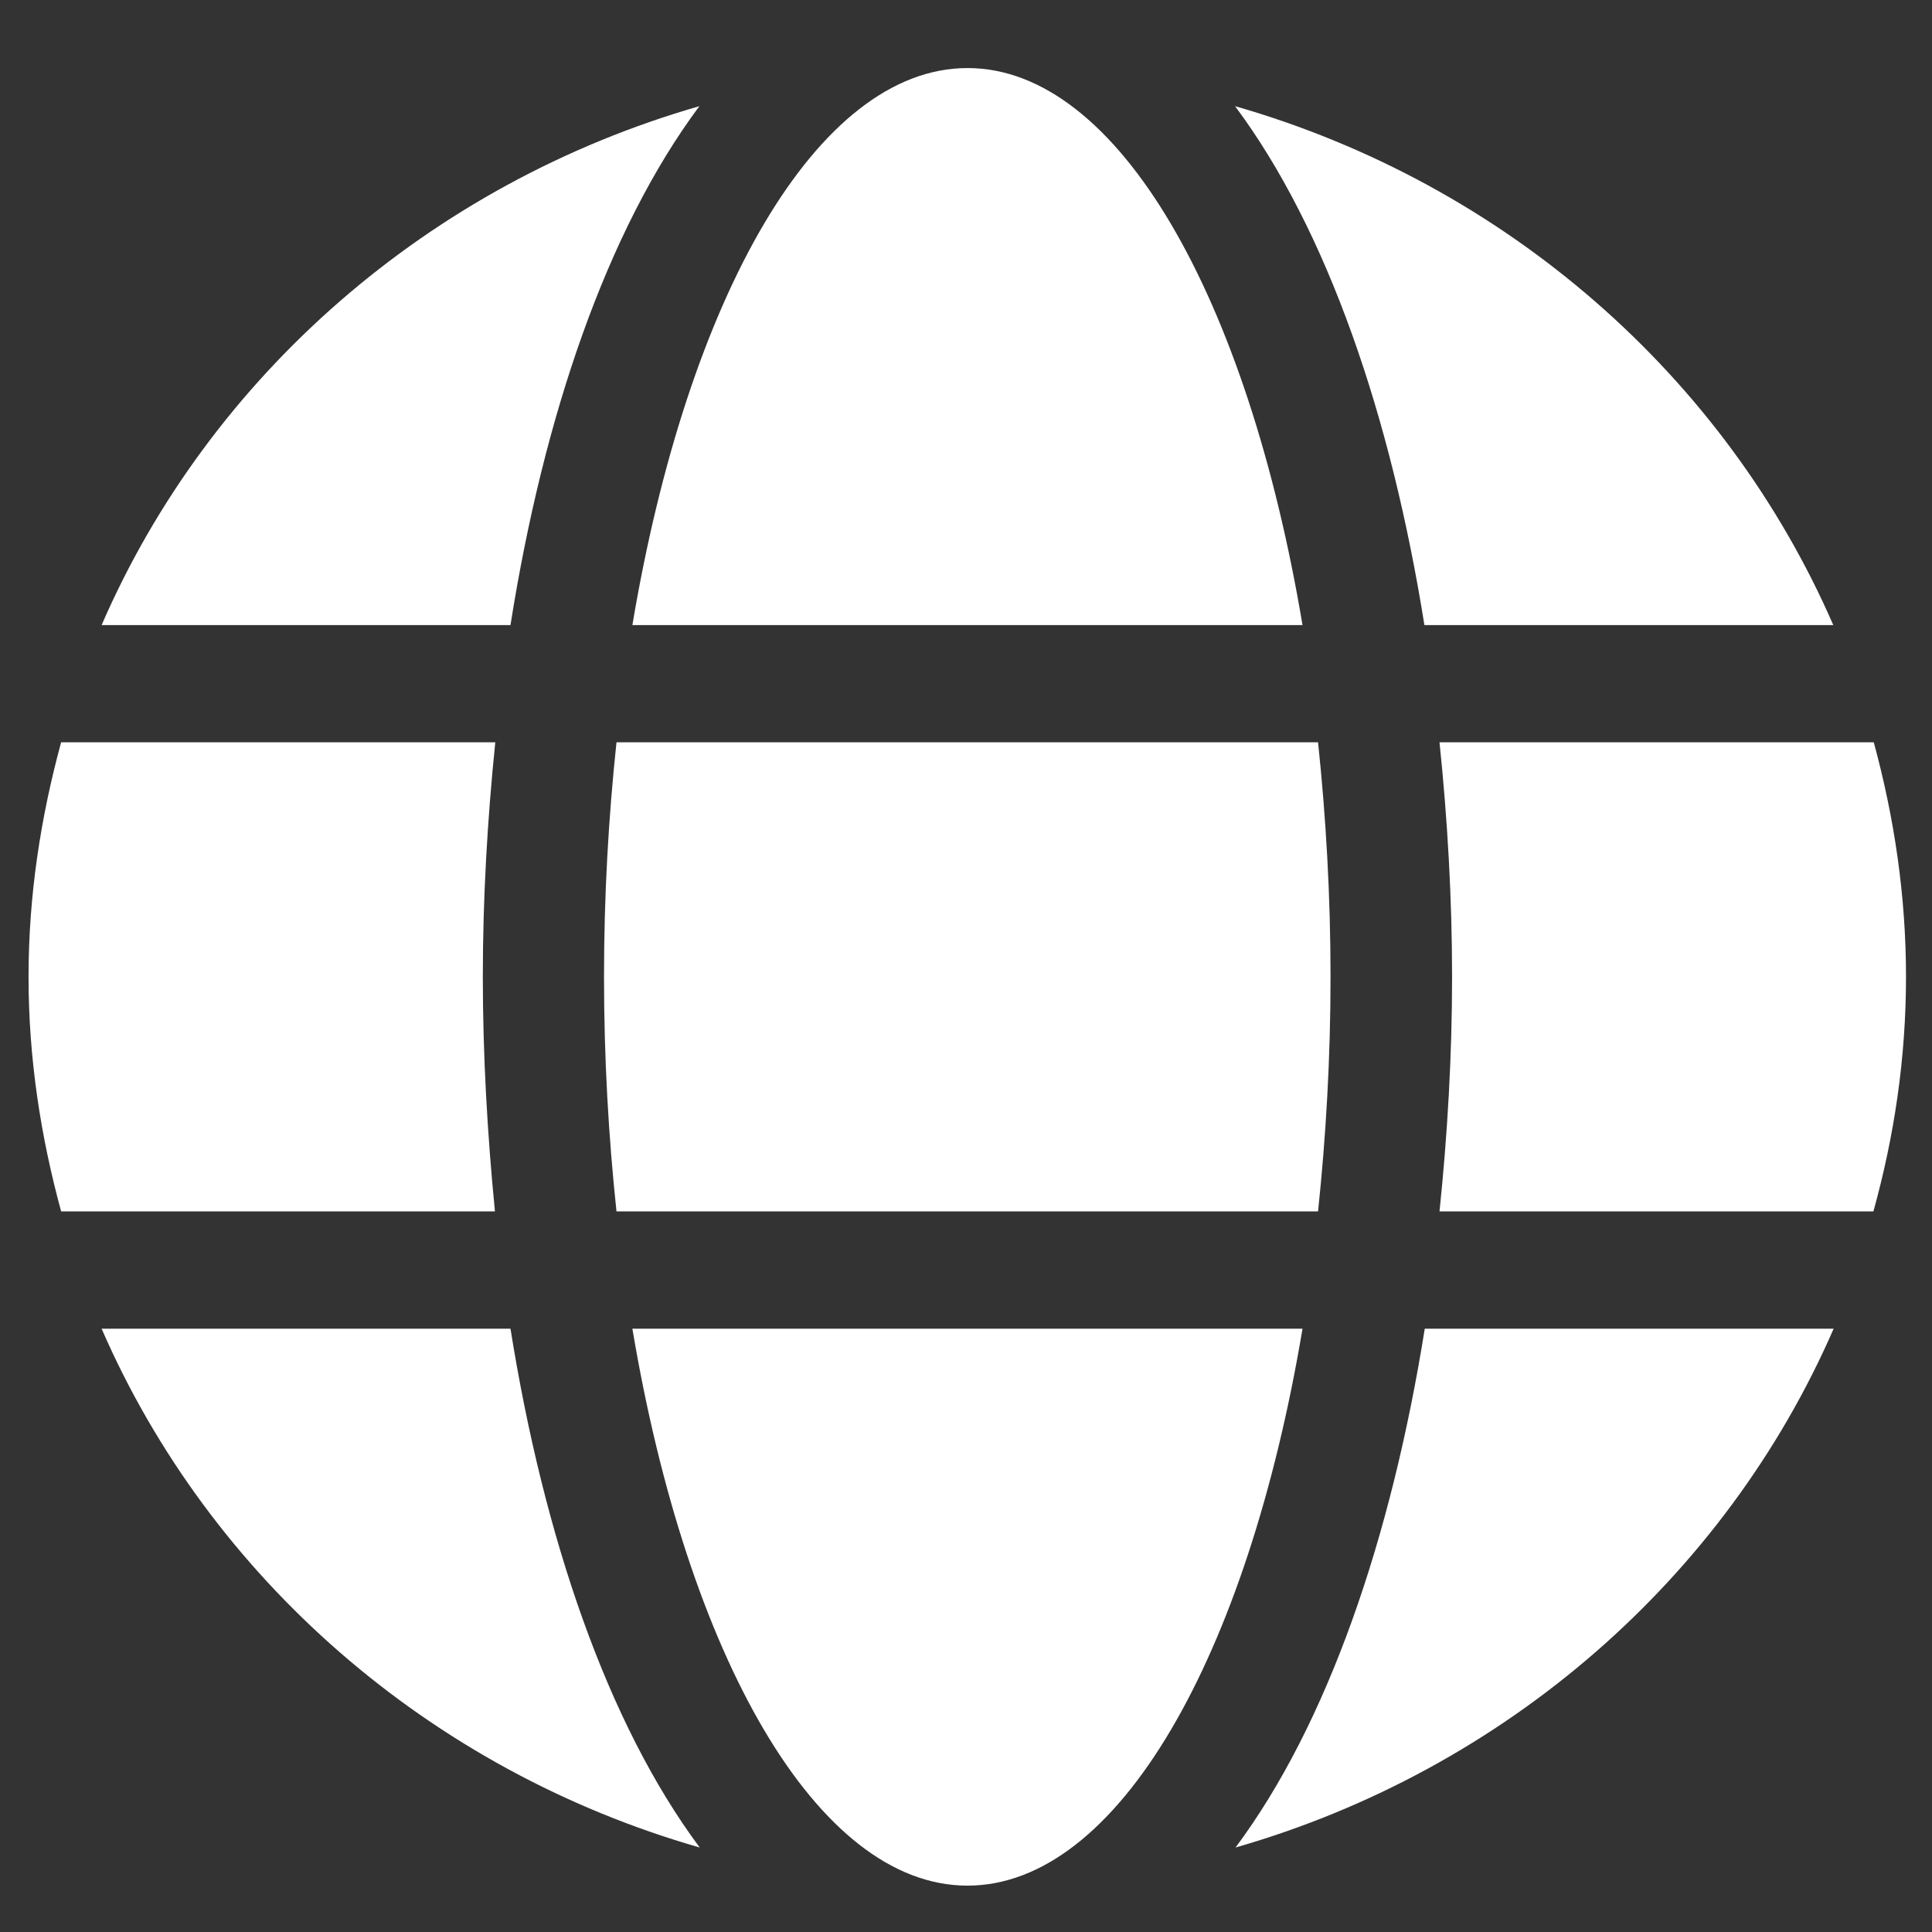 <svg width="22" height="22" viewBox="0 0 22 22" fill="none" xmlns="http://www.w3.org/2000/svg">
<rect x="0" y="0" width="22" height="22" fill="#333333" stroke="none"/>
<path d="M14.832 7.118C14.207 3.392 12.732 0.775 11.017 0.775C9.301 0.775 7.826 3.392 7.201 7.118H14.832ZM6.878 11.124C6.878 12.05 6.929 12.939 7.02 13.794H15.009C15.099 12.939 15.151 12.05 15.151 11.124C15.151 10.197 15.099 9.309 15.009 8.453H7.02C6.929 9.309 6.878 10.197 6.878 11.124ZM20.876 7.118C19.643 4.285 17.147 2.094 14.064 1.209C15.116 2.62 15.841 4.744 16.22 7.118H20.876ZM7.964 1.209C4.886 2.094 2.386 4.285 1.157 7.118H5.813C6.188 4.744 6.912 2.62 7.964 1.209ZM21.337 8.453H16.392C16.483 9.329 16.535 10.227 16.535 11.124C16.535 12.021 16.483 12.918 16.392 13.794H21.333C21.57 12.939 21.704 12.05 21.704 11.124C21.704 10.197 21.57 9.309 21.337 8.453ZM5.498 11.124C5.498 10.227 5.55 9.329 5.64 8.453H0.696C0.463 9.309 0.325 10.197 0.325 11.124C0.325 12.05 0.463 12.939 0.696 13.794H5.636C5.55 12.918 5.498 12.021 5.498 11.124ZM7.201 15.13C7.826 18.856 9.301 21.472 11.017 21.472C12.732 21.472 14.207 18.856 14.832 15.13H7.201ZM14.069 21.038C17.147 20.154 19.647 17.963 20.88 15.13H16.224C15.845 17.504 15.121 19.628 14.069 21.038ZM1.157 15.13C2.39 17.963 4.886 20.154 7.968 21.038C6.917 19.628 6.192 17.504 5.813 15.13H1.157Z" fill="white"/>
</svg>
